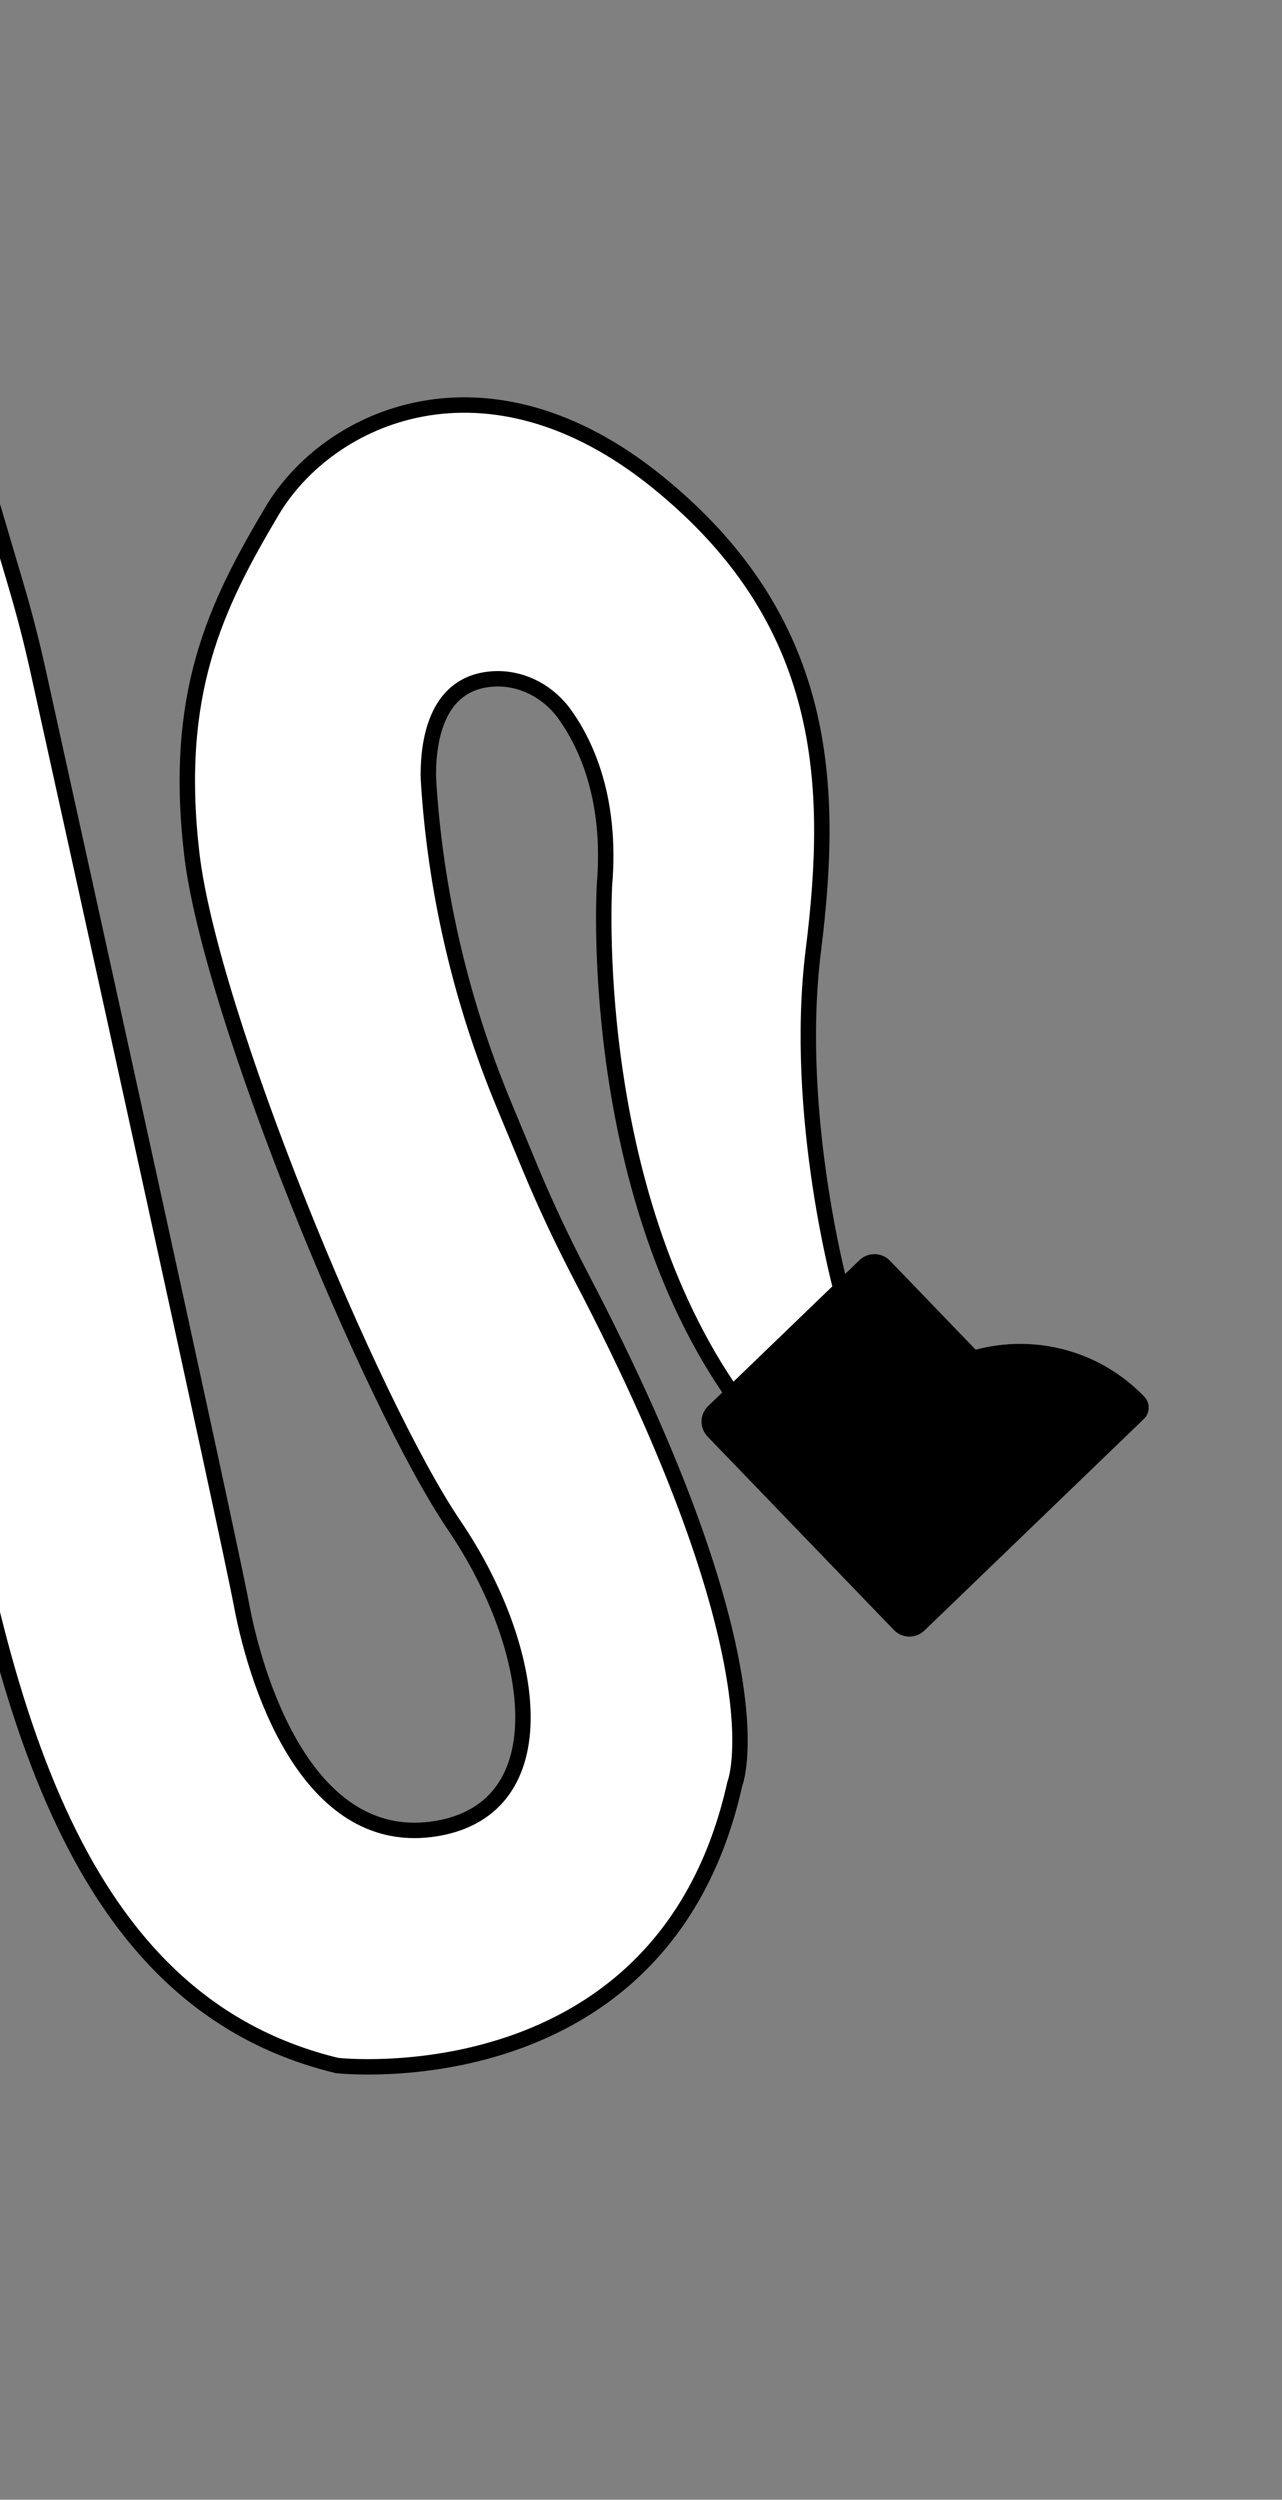 <svg width="451" height="879" viewBox="0 0 451 879" fill="none" xmlns="http://www.w3.org/2000/svg">
<rect x="0" y="0" width="451" height="879" fill="#808080" stroke="none"/>
<path d="M296.35 455.213C296.35 455.213 278.841 392.525 286.14 334.109C293.437 275.685 291.451 218.234 231.376 169.548C171.31 120.858 115.617 146.122 95.674 179.726C75.728 213.321 60.962 243.839 67.446 300.081C73.926 356.315 130.488 493.208 159.807 536.395C189.129 579.592 197.023 635.748 153.532 642.985C110.04 650.221 90.946 595.893 84.967 564.344C79.773 536.945 27.155 298.228 13.357 235.744C11.163 225.815 8.626 215.963 5.742 206.202L-39.275 53.856C-68.237 -24.823 -163.547 -56.547 -232.905 -9.447C-233.826 -8.823 -234.748 -8.177 -235.679 -7.527C-324.296 55.381 -251.526 212.691 -251.526 212.691C-251.526 212.691 -179.808 361.552 -165.735 397.809C-163.722 403.008 -161.553 408.155 -159.262 413.241C-152.945 427.322 -143.815 454.864 -166.574 459.3C-174.229 460.797 -182.147 458.689 -188.299 453.897C-204.026 441.652 -241.846 424.3 -263.911 388.481L-310.16 431.823C-310.16 431.823 -239.384 572.117 -125.141 555.48C-125.141 555.48 -18.739 521.558 -69.537 382.046L-135.135 234.02C-141.159 220.432 -147.653 207.068 -154.507 193.891C-169.892 164.313 -199.47 95.656 -158.55 69.549C-158.55 69.549 -121.121 42.836 -97.925 123.542C-74.73 204.248 -38.007 356.624 -18.645 483.99C0.717 611.355 31.108 705.182 118.568 726.309C118.568 726.309 233.521 739.386 258.495 627.301C258.495 627.301 275.721 585.343 204.495 449.048C197.83 436.283 191.69 423.253 186.18 409.955L177.202 388.298C162.658 353.23 153.747 316.066 150.993 278.193C150.789 275.396 150.678 273.362 150.679 272.394C150.707 259.294 154.061 240.068 173.277 238.748C183.379 238.054 192.96 243.123 198.823 251.39C206.335 261.97 215.145 281.097 212.669 310.955C212.669 310.955 205.984 417.253 258.674 491.528L296.362 455.218L296.35 455.213Z" fill="white" stroke="black" stroke-width="5.42" stroke-miterlimit="10"/>
<path d="M249.12 494.411C246.088 497.33 246.016 502.131 248.919 505.149L314.463 573.158C317.383 576.19 322.184 576.262 325.201 573.359L402.395 498.969C404.611 496.829 404.678 493.319 402.538 491.103C386.706 474.67 363.831 469.122 343.233 474.601L313.092 443.33C310.173 440.298 305.372 440.226 302.354 443.129L249.127 494.429L249.12 494.411Z" fill="black"/>
</svg>
